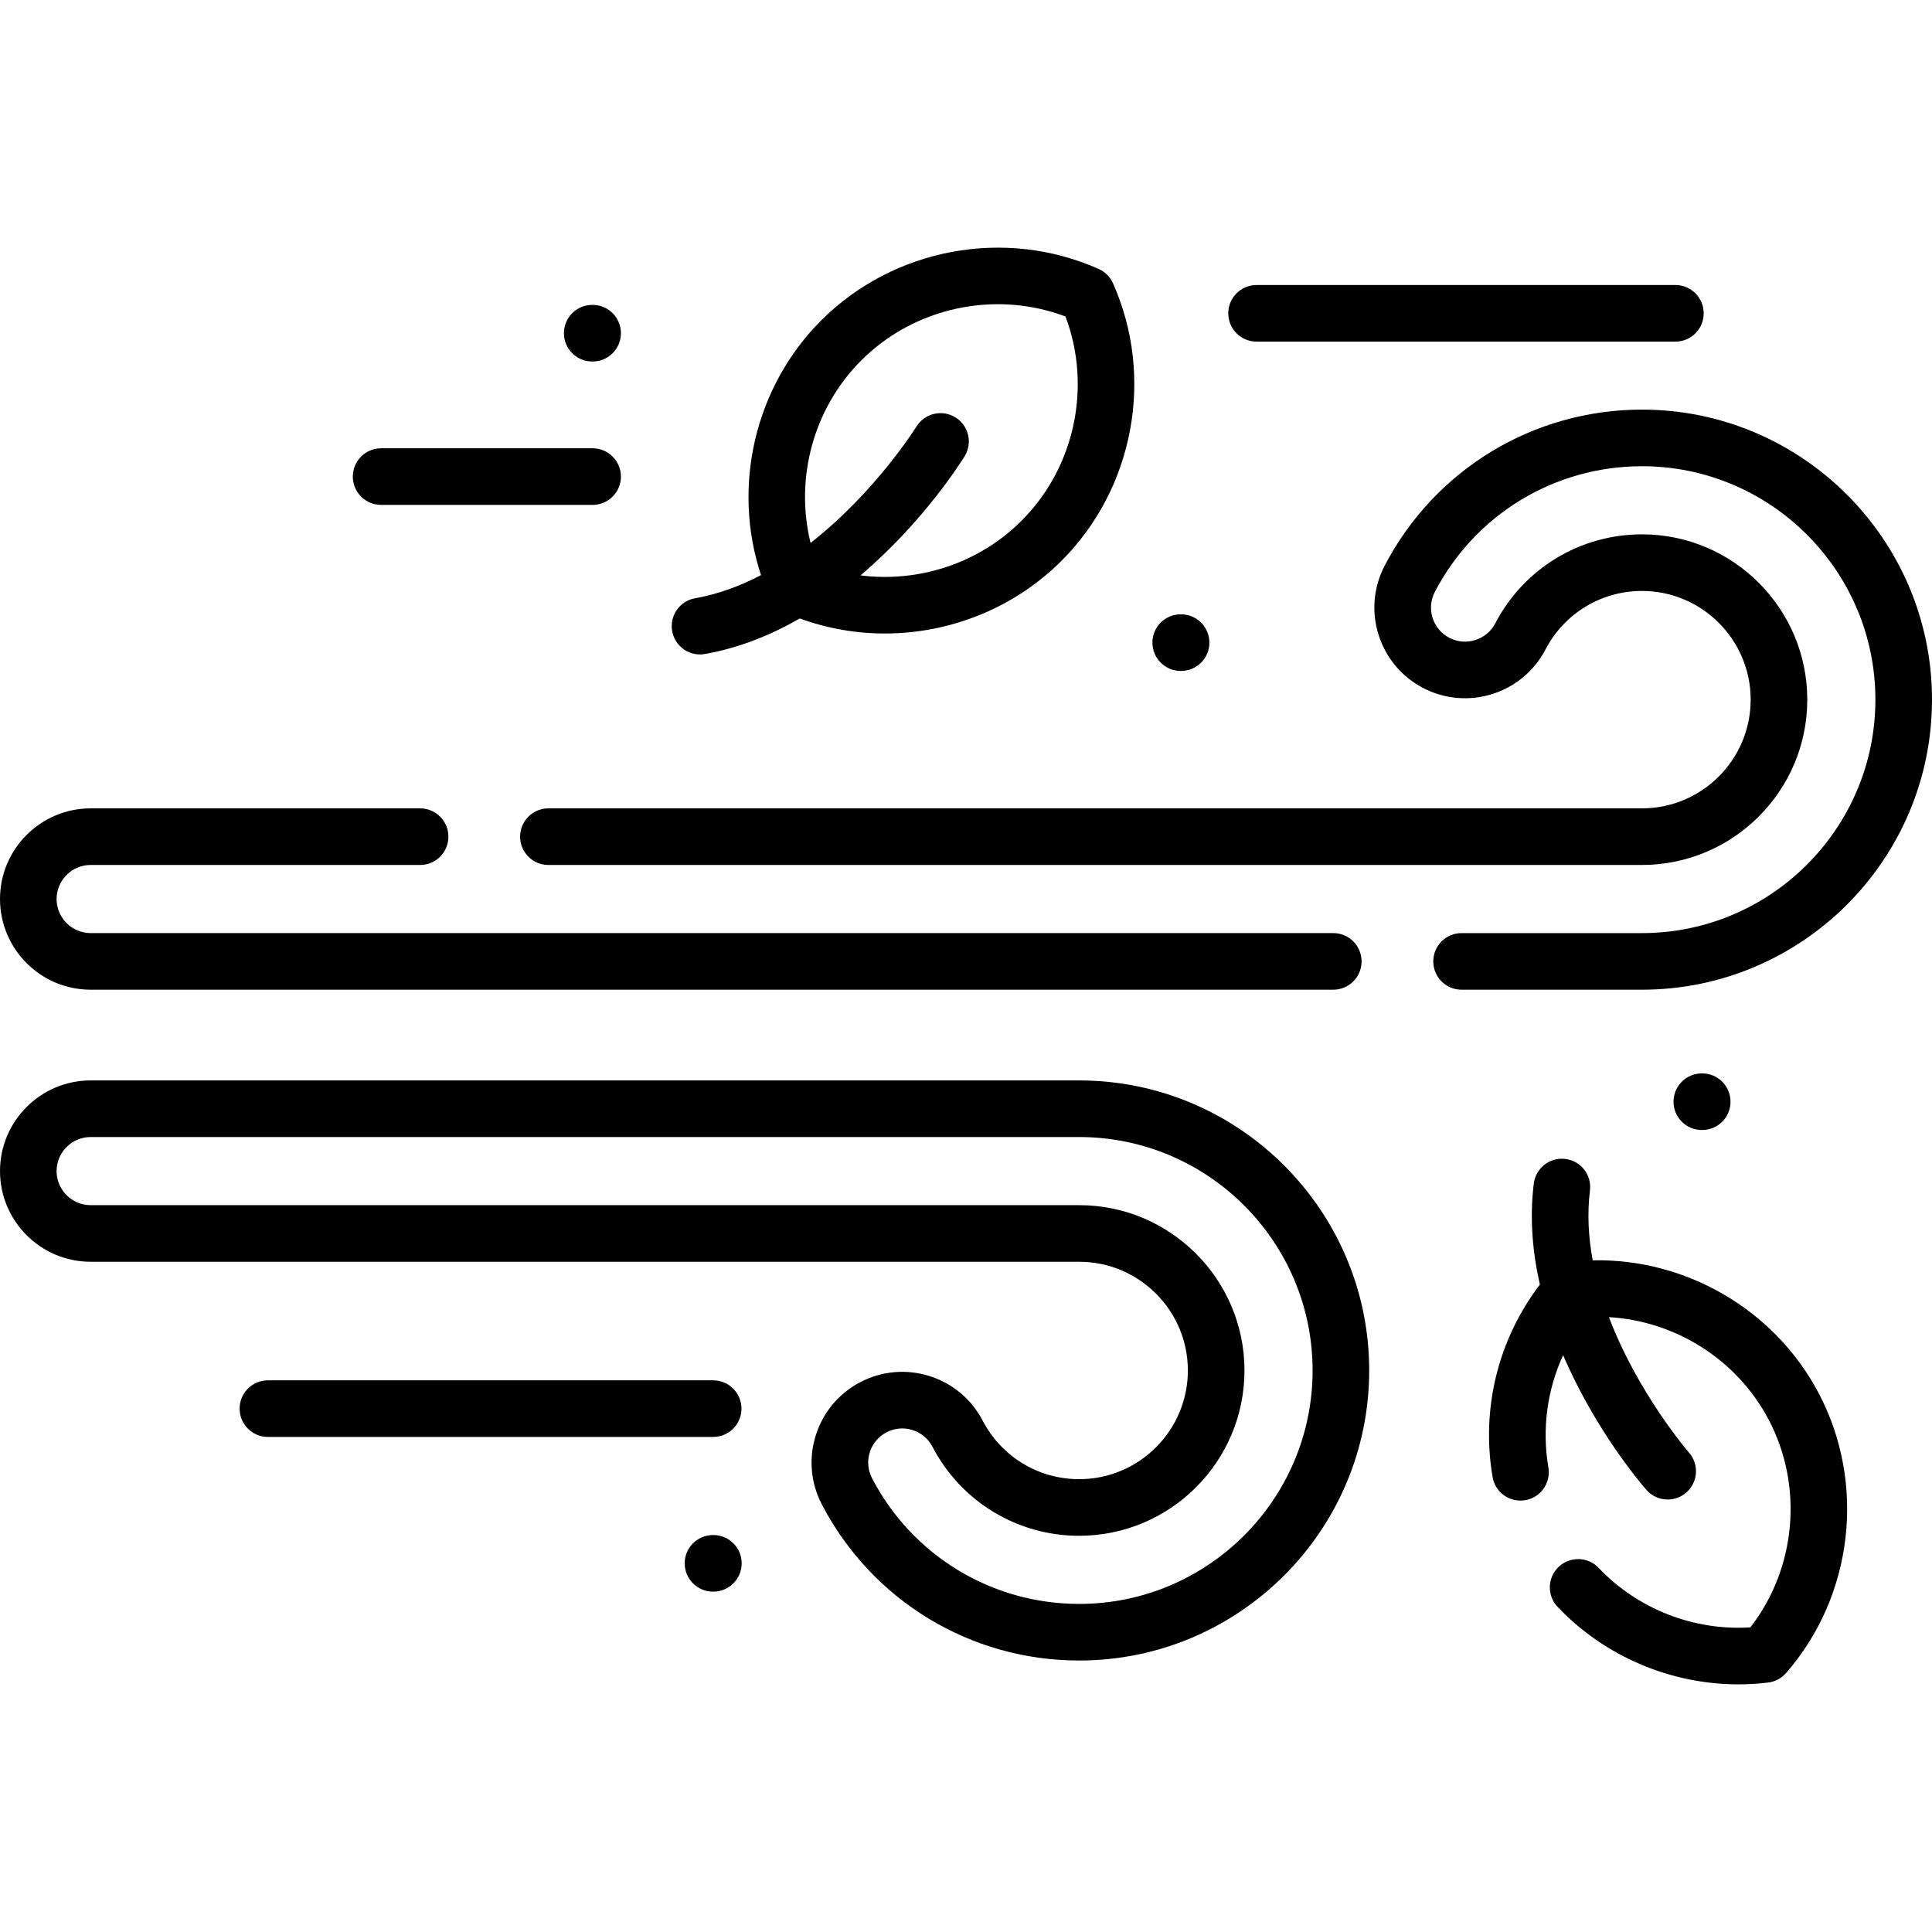 <svg id="Capa_1" enable-background="new 0 0 512 512" height="512" viewBox="0 0 512 512" width="512" xmlns="http://www.w3.org/2000/svg"><path d="m24.027 262.28h329.306c4.143 0 7.5-3.358 7.5-7.5s-3.357-7.5-7.5-7.5h-329.306c-4.978 0-9.027-4.05-9.027-9.028s4.05-9.027 9.027-9.027h87.306c4.142 0 7.5-3.358 7.5-7.5s-3.358-7.5-7.5-7.5h-87.306c-13.248-.001-24.027 10.778-24.027 24.027s10.779 24.028 24.027 24.028z"/><path d="m512 185.415c0-42.383-34.481-76.864-76.865-76.864-28.754 0-54.88 15.847-68.182 41.356-2.969 5.691-3.543 12.197-1.617 18.319s6.12 11.128 11.812 14.096c11.75 6.128 26.288 1.553 32.414-10.194 4.992-9.574 14.792-15.522 25.573-15.522 15.886 0 28.811 12.924 28.811 28.81s-12.925 28.81-28.811 28.81h-289.802c-4.142 0-7.5 3.358-7.5 7.5s3.358 7.5 7.5 7.5h289.801c24.157 0 43.811-19.653 43.811-43.81s-19.653-43.81-43.811-43.81c-16.392 0-31.287 9.038-38.874 23.586-2.302 4.414-7.766 6.13-12.178 3.831-2.139-1.115-3.715-2.996-4.438-5.296s-.507-4.744.608-6.882c10.709-20.536 31.738-33.292 54.882-33.292 34.112 0 61.865 27.752 61.865 61.864s-27.753 61.865-61.865 61.865h-47.801c-4.143 0-7.5 3.358-7.5 7.5s3.357 7.5 7.5 7.5h47.801c42.385-.002 76.866-34.484 76.866-76.867z"/><path d="m285.988 286.325h-261.961c-13.248 0-24.027 10.779-24.027 24.027 0 13.249 10.779 24.028 24.027 24.028h261.961c15.886 0 28.81 12.924 28.81 28.81 0 15.885-12.924 28.809-28.81 28.809-10.781 0-20.581-5.948-25.574-15.521-2.967-5.691-7.973-9.885-14.095-11.811-6.121-1.924-12.628-1.351-18.319 1.616-5.69 2.968-9.885 7.974-11.811 14.096-1.926 6.123-1.352 12.628 1.616 18.319 13.302 25.51 39.428 41.357 68.183 41.357 42.383 0 76.864-34.481 76.864-76.864s-34.481-76.866-76.864-76.866zm0 138.729c-23.145 0-44.174-12.757-54.883-33.293-1.115-2.138-1.331-4.582-.607-6.882s2.299-4.181 4.438-5.296c1.308-.682 2.73-1.028 4.165-1.028.91 0 1.825.14 2.718.42 2.3.723 4.181 2.299 5.296 4.438 7.587 14.548 22.483 23.585 38.874 23.585 24.156 0 43.81-19.653 43.81-43.809 0-24.157-19.653-43.81-43.81-43.81h-261.962c-4.978 0-9.027-4.05-9.027-9.028s4.05-9.027 9.027-9.027h261.961c34.112 0 61.864 27.752 61.864 61.865s-27.751 61.865-61.864 61.865z"/><path d="m451 284.463c-4.143 0-7.5 3.358-7.5 7.5s3.357 7.5 7.5 7.5h.104c4.143 0 7.5-3.358 7.5-7.5s-3.357-7.5-7.5-7.5z"/><path d="m189.052 406.802h-.104c-4.142 0-7.5 3.358-7.5 7.5s3.358 7.5 7.5 7.5h.104c4.142 0 7.5-3.358 7.5-7.5s-3.358-7.5-7.5-7.5z"/><path d="m312.896 177.802h.104c4.143 0 7.5-3.358 7.5-7.5s-3.357-7.5-7.5-7.5h-.104c-4.143 0-7.5 3.358-7.5 7.5s3.358 7.5 7.5 7.5z"/><path d="m156.948 95.802h.104c4.142 0 7.5-3.358 7.5-7.5s-3.358-7.5-7.5-7.5h-.104c-4.142 0-7.5 3.358-7.5 7.5s3.358 7.5 7.5 7.5z"/><path d="m196.5 373.302c0-4.142-3.358-7.5-7.5-7.5h-118c-4.142 0-7.5 3.358-7.5 7.5s3.358 7.5 7.5 7.5h118c4.142 0 7.5-3.358 7.5-7.5z"/><path d="m185.504 173.431c.435 0 .876-.038 1.32-.117 9.107-1.617 17.527-5.047 25.127-9.414 7.301 2.667 14.926 3.984 22.519 3.984 17.227 0 34.268-6.689 46.856-19.278 19.198-19.198 24.676-48.748 13.631-73.53-.754-1.691-2.106-3.043-3.798-3.797-24.781-11.044-54.331-5.567-73.53 13.632-17.664 17.664-23.702 44.088-15.953 67.502-5.453 2.844-11.304 5.038-17.475 6.134-4.079.724-6.798 4.617-6.073 8.695.645 3.634 3.808 6.189 7.376 6.189zm42.732-77.915c14.147-14.147 35.565-18.655 54.126-11.644 7.012 18.561 2.504 39.98-11.644 54.127-11.302 11.303-27.247 16.444-42.668 14.483 16.821-14.271 26.914-30.468 27.595-31.578 2.165-3.528 1.06-8.139-2.466-10.307-3.524-2.169-8.143-1.067-10.315 2.456-.161.261-10.933 17.471-28.056 30.825-4.199-17.095.725-35.659 13.428-48.362z"/><path d="m101 133.802h56.052c4.142 0 7.5-3.358 7.5-7.5s-3.358-7.5-7.5-7.5h-56.052c-4.142 0-7.5 3.358-7.5 7.5s3.358 7.5 7.5 7.5z"/><path d="m333 90.532h111c4.143 0 7.5-3.358 7.5-7.5s-3.357-7.5-7.5-7.5h-111c-4.143 0-7.5 3.358-7.5 7.5s3.357 7.5 7.5 7.5z"/><path d="m422.081 333.996c-1.115-6.049-1.492-12.286-.725-18.506.507-4.111-2.414-7.854-6.525-8.361-4.1-.509-7.854 2.414-8.361 6.525-1.132 9.175-.325 18.224 1.612 26.769-11.057 14.517-15.621 32.857-12.529 51.008.696 4.083 4.563 6.831 8.653 6.134 4.083-.695 6.829-4.569 6.134-8.653-1.746-10.255-.321-20.584 3.902-29.785 8.695 20.3 21.223 34.739 22.084 35.717 1.482 1.683 3.549 2.542 5.627 2.542 1.759 0 3.525-.616 4.95-1.868 3.108-2.732 3.414-7.47.686-10.582-.202-.231-13.483-15.587-21.212-35.88 17.569 1.013 33.869 11.177 42.276 27.054 9.362 17.682 7.372 39.479-4.787 55.158-14.965.952-29.828-4.826-40.208-15.757-2.853-3.004-7.601-3.126-10.603-.274-3.004 2.852-3.127 7.599-.274 10.603 12.482 13.145 29.958 20.527 47.92 20.527 2.617 0 5.246-.157 7.871-.476 1.838-.223 3.528-1.118 4.745-2.513 17.845-20.439 21.297-50.293 8.592-74.289-11.69-22.074-35.169-35.615-59.828-35.093z"/></svg>